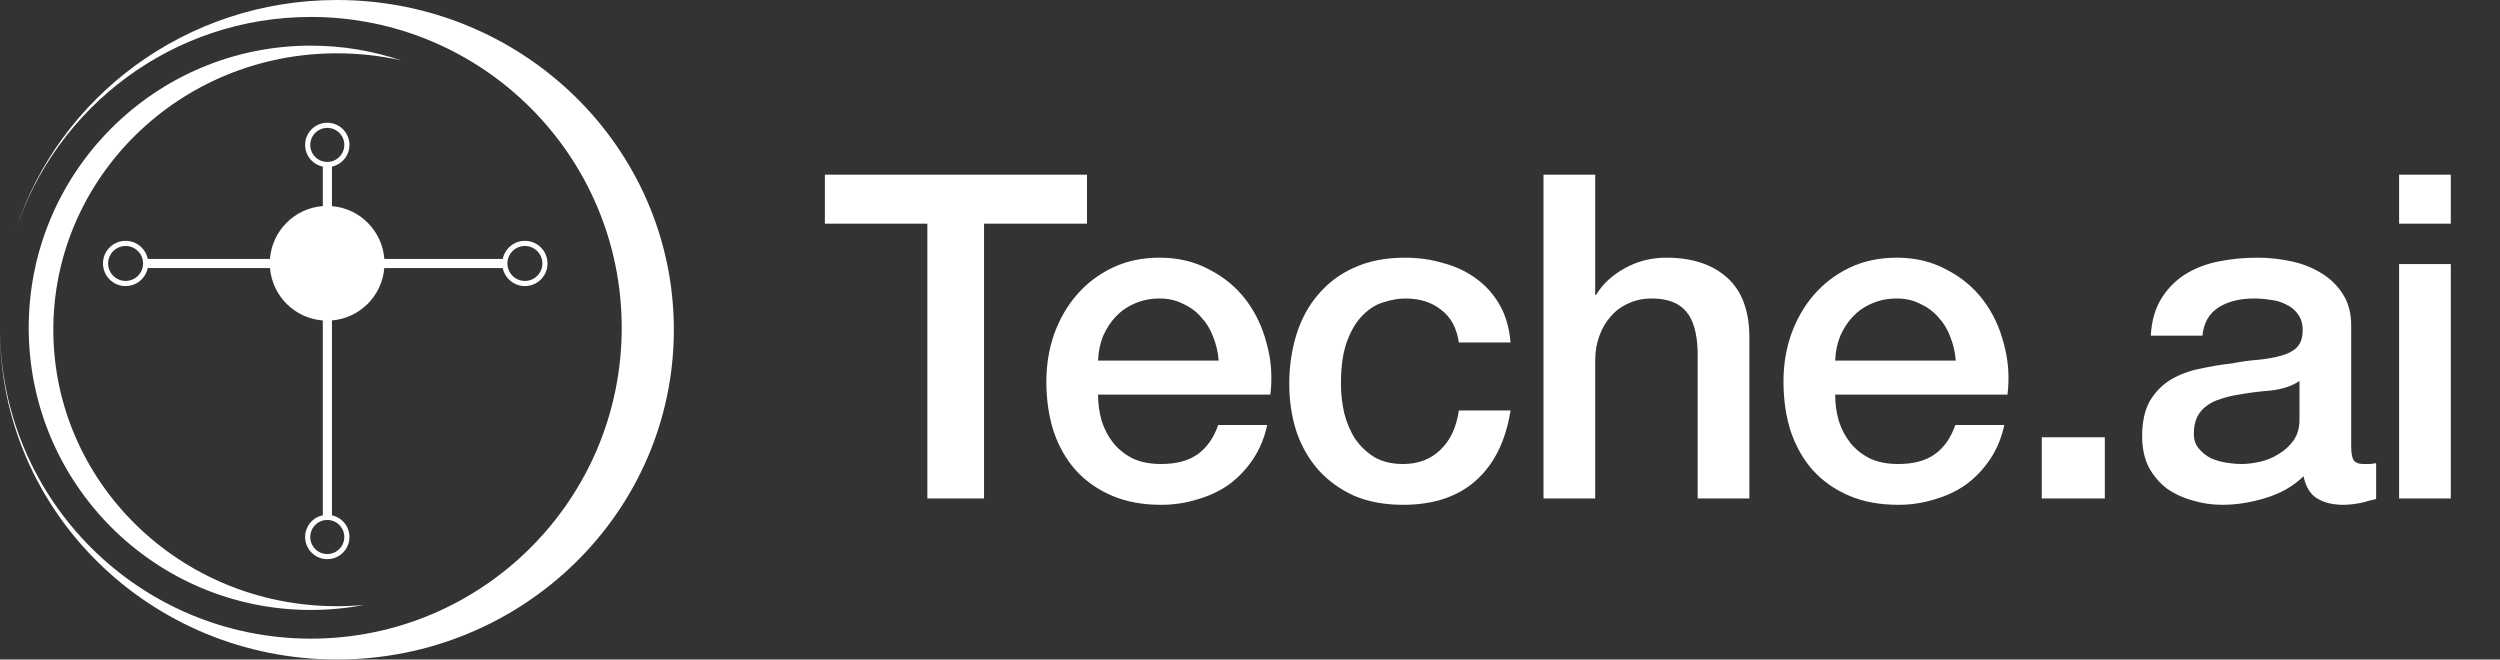 <svg width="163" height="43" viewBox="0 0 163 43" fill="none" xmlns="http://www.w3.org/2000/svg">
<rect x="0" y="0" width="163" height="43" fill="#333333" stroke="none"/>
<path fill-rule="evenodd" clip-rule="evenodd" d="M21.967 39.524C22.561 39.524 23.148 39.497 23.727 39.444C22.607 39.657 21.45 39.769 20.268 39.769C10.108 39.769 1.872 31.533 1.872 21.373C1.872 11.213 10.108 2.976 20.268 2.976C22.326 2.976 24.306 3.315 26.154 3.938C24.811 3.636 23.41 3.476 21.967 3.476C11.684 3.476 3.476 11.616 3.476 21.5C3.476 31.384 11.684 39.524 21.967 39.524ZM21.967 43C34.1 43 43.935 33.374 43.935 21.5C43.935 9.626 34.1 0 21.967 0C12.133 0 3.808 6.325 1.007 15.045C3.665 6.95 11.284 1.105 20.268 1.105C31.461 1.105 40.536 10.179 40.536 21.373C40.536 32.566 31.461 41.64 20.268 41.64C9.095 41.64 0.034 32.6 9.61583e-05 21.436L0 21.5C0 33.374 9.835 43 21.967 43ZM22.449 9.448C22.449 10.061 21.952 10.558 21.339 10.558C20.726 10.558 20.229 10.061 20.229 9.448C20.229 8.835 20.726 8.337 21.339 8.337C21.952 8.337 22.449 8.835 22.449 9.448ZM22.784 9.448C22.784 10.142 22.295 10.721 21.643 10.861V13.44C23.468 13.591 24.922 15.053 25.059 16.883H32.779C32.916 16.21 33.511 15.703 34.224 15.703C35.038 15.703 35.698 16.363 35.698 17.177C35.698 17.992 35.038 18.652 34.224 18.652C33.513 18.652 32.919 18.148 32.78 17.478H25.056C24.906 19.294 23.459 20.742 21.643 20.892V33.6C22.295 33.739 22.784 34.319 22.784 35.013C22.784 35.81 22.137 36.457 21.339 36.457C20.541 36.457 19.894 35.81 19.894 35.013C19.894 34.314 20.39 33.732 21.048 33.597L21.048 20.894C19.218 20.758 17.755 19.304 17.604 17.478H9.632C9.493 18.148 8.9 18.652 8.189 18.652C7.374 18.652 6.714 17.992 6.714 17.177C6.714 16.363 7.374 15.703 8.189 15.703C8.902 15.703 9.497 16.21 9.633 16.883H17.601C17.739 15.043 19.208 13.574 21.048 13.437V10.863C20.39 10.728 19.894 10.146 19.894 9.448C19.894 8.65 20.541 8.003 21.339 8.003C22.137 8.003 22.784 8.65 22.784 9.448ZM21.339 36.123C21.952 36.123 22.449 35.626 22.449 35.013C22.449 34.399 21.952 33.902 21.339 33.902C20.726 33.902 20.229 34.399 20.229 35.013C20.229 35.626 20.726 36.123 21.339 36.123ZM9.329 17.177C9.329 17.807 8.818 18.317 8.189 18.317C7.559 18.317 7.049 17.807 7.049 17.177C7.049 16.548 7.559 16.038 8.189 16.038C8.818 16.038 9.329 16.548 9.329 17.177ZM34.224 18.317C34.853 18.317 35.364 17.807 35.364 17.177C35.364 16.548 34.853 16.038 34.224 16.038C33.594 16.038 33.084 16.548 33.084 17.177C33.084 17.807 33.594 18.317 34.224 18.317Z" fill="white"/>
<path d="M53.782 11.39H70.871V14.584H64.159V32.5H60.464V14.584H53.782V11.39ZM79.458 23.512C79.418 22.98 79.3 22.468 79.103 21.975C78.925 21.482 78.669 21.058 78.334 20.703C78.019 20.329 77.625 20.033 77.152 19.817C76.698 19.58 76.186 19.462 75.614 19.462C75.023 19.462 74.481 19.57 73.988 19.787C73.515 19.984 73.101 20.27 72.746 20.644C72.411 20.999 72.135 21.423 71.919 21.916C71.722 22.408 71.613 22.941 71.593 23.512H79.458ZM71.593 25.73C71.593 26.321 71.672 26.892 71.83 27.444C72.007 27.996 72.263 28.479 72.599 28.893C72.934 29.307 73.357 29.642 73.87 29.898C74.382 30.135 74.993 30.253 75.703 30.253C76.688 30.253 77.477 30.046 78.068 29.632C78.679 29.198 79.132 28.558 79.428 27.71H82.621C82.444 28.538 82.138 29.277 81.705 29.928C81.271 30.578 80.749 31.13 80.138 31.584C79.527 32.017 78.837 32.342 78.068 32.559C77.319 32.796 76.531 32.914 75.703 32.914C74.501 32.914 73.436 32.717 72.51 32.323C71.584 31.928 70.795 31.377 70.145 30.667C69.514 29.957 69.031 29.11 68.696 28.124C68.381 27.139 68.223 26.055 68.223 24.872C68.223 23.788 68.391 22.763 68.725 21.797C69.08 20.812 69.573 19.954 70.204 19.225C70.854 18.476 71.633 17.885 72.54 17.451C73.446 17.018 74.471 16.801 75.614 16.801C76.817 16.801 77.891 17.057 78.837 17.57C79.803 18.062 80.601 18.723 81.232 19.55C81.862 20.378 82.316 21.334 82.592 22.418C82.887 23.483 82.966 24.586 82.828 25.73H71.593ZM95.117 22.33C94.979 21.384 94.595 20.674 93.964 20.201C93.353 19.708 92.575 19.462 91.629 19.462C91.195 19.462 90.732 19.541 90.239 19.698C89.746 19.836 89.293 20.112 88.879 20.526C88.465 20.92 88.12 21.482 87.844 22.211C87.568 22.921 87.43 23.857 87.43 25.02C87.43 25.651 87.499 26.281 87.637 26.912C87.795 27.543 88.032 28.105 88.347 28.597C88.682 29.09 89.106 29.494 89.618 29.81C90.131 30.105 90.752 30.253 91.481 30.253C92.466 30.253 93.275 29.948 93.905 29.337C94.556 28.726 94.96 27.868 95.117 26.764H98.488C98.172 28.755 97.414 30.283 96.211 31.347C95.029 32.392 93.452 32.914 91.481 32.914C90.278 32.914 89.214 32.717 88.288 32.323C87.381 31.909 86.612 31.357 85.982 30.667C85.351 29.957 84.868 29.12 84.533 28.154C84.218 27.188 84.06 26.143 84.06 25.02C84.06 23.877 84.218 22.803 84.533 21.797C84.848 20.792 85.321 19.925 85.952 19.196C86.583 18.447 87.361 17.865 88.288 17.451C89.234 17.018 90.338 16.801 91.599 16.801C92.486 16.801 93.324 16.919 94.112 17.156C94.92 17.372 95.63 17.707 96.241 18.161C96.872 18.614 97.384 19.186 97.778 19.876C98.172 20.566 98.409 21.384 98.488 22.33H95.117ZM100.636 11.39H104.007V19.225H104.066C104.48 18.535 105.091 17.964 105.899 17.51C106.727 17.037 107.643 16.801 108.648 16.801C110.324 16.801 111.644 17.235 112.61 18.102C113.576 18.969 114.059 20.27 114.059 22.004V32.5H110.688V22.891C110.649 21.689 110.393 20.822 109.92 20.29C109.447 19.738 108.707 19.462 107.702 19.462C107.131 19.462 106.618 19.57 106.165 19.787C105.711 19.984 105.327 20.27 105.012 20.644C104.696 20.999 104.45 21.423 104.273 21.916C104.095 22.408 104.007 22.931 104.007 23.483V32.5H100.636V11.39ZM127.517 23.512C127.478 22.98 127.36 22.468 127.163 21.975C126.985 21.482 126.729 21.058 126.394 20.703C126.079 20.329 125.684 20.033 125.211 19.817C124.758 19.58 124.245 19.462 123.674 19.462C123.083 19.462 122.541 19.57 122.048 19.787C121.575 19.984 121.161 20.27 120.806 20.644C120.471 20.999 120.195 21.423 119.978 21.916C119.781 22.408 119.673 22.941 119.653 23.512H127.517ZM119.653 25.73C119.653 26.321 119.732 26.892 119.89 27.444C120.067 27.996 120.323 28.479 120.658 28.893C120.993 29.307 121.417 29.642 121.93 29.898C122.442 30.135 123.053 30.253 123.763 30.253C124.748 30.253 125.537 30.046 126.128 29.632C126.739 29.198 127.192 28.558 127.488 27.71H130.681C130.503 28.538 130.198 29.277 129.764 29.928C129.331 30.578 128.808 31.13 128.197 31.584C127.586 32.017 126.897 32.342 126.128 32.559C125.379 32.796 124.59 32.914 123.763 32.914C122.56 32.914 121.496 32.717 120.57 32.323C119.643 31.928 118.855 31.377 118.204 30.667C117.574 29.957 117.091 29.11 116.756 28.124C116.44 27.139 116.283 26.055 116.283 24.872C116.283 23.788 116.45 22.763 116.785 21.797C117.14 20.812 117.633 19.954 118.263 19.225C118.914 18.476 119.692 17.885 120.599 17.451C121.506 17.018 122.531 16.801 123.674 16.801C124.876 16.801 125.95 17.057 126.897 17.57C127.862 18.062 128.661 18.723 129.291 19.55C129.922 20.378 130.375 21.334 130.651 22.418C130.947 23.483 131.026 24.586 130.888 25.73H119.653ZM133.125 28.509H137.234V32.5H133.125V28.509ZM153.298 29.1C153.298 29.514 153.347 29.81 153.446 29.987C153.564 30.164 153.781 30.253 154.096 30.253C154.195 30.253 154.313 30.253 154.451 30.253C154.589 30.253 154.746 30.233 154.924 30.194V32.53C154.806 32.569 154.648 32.608 154.451 32.648C154.273 32.707 154.086 32.756 153.889 32.796C153.692 32.835 153.495 32.865 153.298 32.884C153.101 32.904 152.933 32.914 152.795 32.914C152.105 32.914 151.534 32.776 151.08 32.5C150.627 32.224 150.331 31.741 150.193 31.051C149.523 31.702 148.695 32.175 147.71 32.47C146.744 32.766 145.808 32.914 144.901 32.914C144.211 32.914 143.551 32.815 142.92 32.618C142.29 32.441 141.728 32.175 141.235 31.82C140.762 31.445 140.378 30.982 140.082 30.43C139.806 29.859 139.668 29.198 139.668 28.45C139.668 27.503 139.836 26.735 140.171 26.143C140.526 25.552 140.979 25.089 141.531 24.754C142.102 24.419 142.733 24.182 143.423 24.044C144.133 23.887 144.842 23.768 145.552 23.69C146.163 23.571 146.744 23.492 147.296 23.453C147.848 23.394 148.331 23.305 148.745 23.187C149.178 23.069 149.513 22.891 149.75 22.655C150.006 22.398 150.134 22.024 150.134 21.531C150.134 21.098 150.026 20.743 149.809 20.467C149.612 20.191 149.356 19.984 149.04 19.846C148.745 19.688 148.41 19.59 148.035 19.55C147.661 19.491 147.306 19.462 146.971 19.462C146.025 19.462 145.246 19.659 144.635 20.053C144.024 20.447 143.679 21.058 143.6 21.886H140.23C140.289 20.901 140.526 20.083 140.94 19.432C141.353 18.782 141.876 18.259 142.506 17.865C143.157 17.471 143.886 17.195 144.694 17.037C145.502 16.88 146.33 16.801 147.178 16.801C147.927 16.801 148.666 16.88 149.395 17.037C150.124 17.195 150.775 17.451 151.346 17.806C151.938 18.161 152.411 18.624 152.766 19.196C153.12 19.747 153.298 20.427 153.298 21.236V29.1ZM149.927 24.843C149.415 25.178 148.784 25.385 148.035 25.463C147.286 25.523 146.537 25.621 145.788 25.759C145.433 25.818 145.089 25.907 144.753 26.025C144.418 26.124 144.123 26.272 143.866 26.469C143.61 26.646 143.403 26.892 143.246 27.208C143.108 27.503 143.039 27.868 143.039 28.302C143.039 28.676 143.147 28.992 143.364 29.248C143.581 29.504 143.837 29.711 144.133 29.869C144.448 30.007 144.783 30.105 145.138 30.164C145.512 30.224 145.847 30.253 146.143 30.253C146.517 30.253 146.922 30.204 147.355 30.105C147.789 30.007 148.193 29.839 148.567 29.603C148.962 29.366 149.287 29.07 149.543 28.716C149.799 28.341 149.927 27.888 149.927 27.356V24.843ZM156.422 11.39H159.792V14.584H156.422V11.39ZM156.422 17.215H159.792V32.5H156.422V17.215Z" fill="white"/>
</svg>
